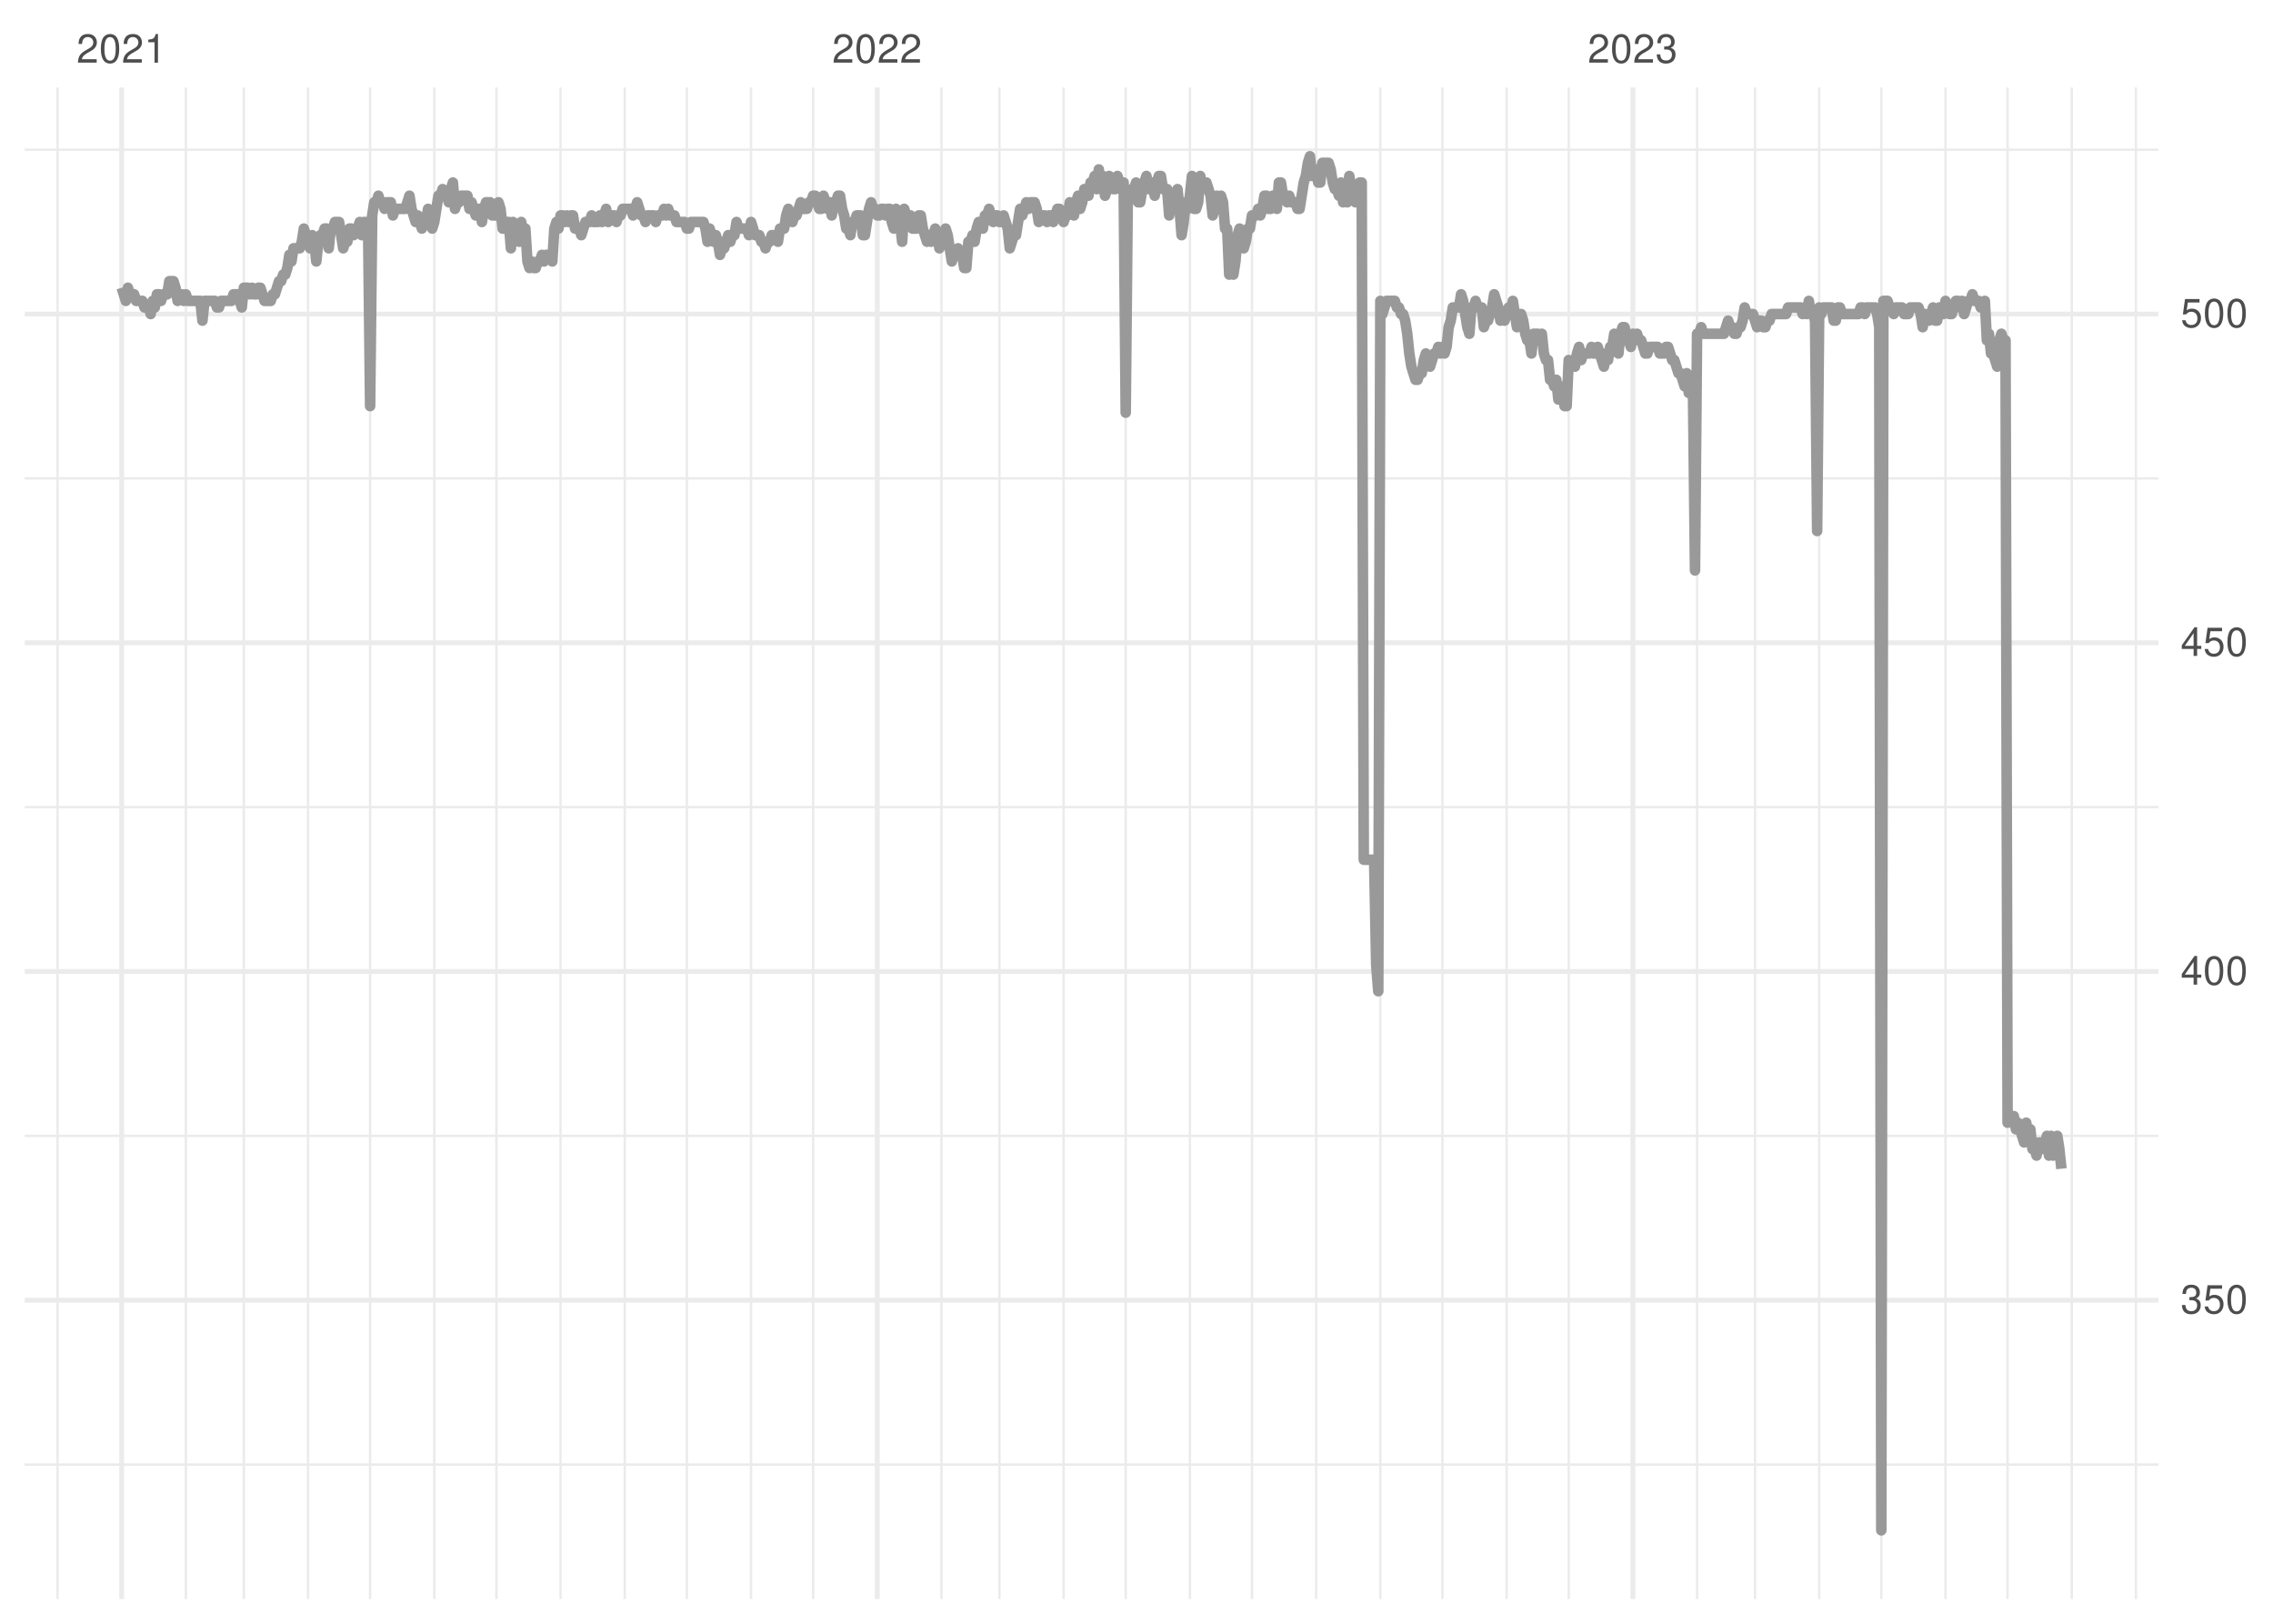 <?xml version="1.0" encoding="UTF-8"?>
<svg xmlns="http://www.w3.org/2000/svg" xmlns:xlink="http://www.w3.org/1999/xlink" width="504pt" height="360pt" viewBox="0 0 504 360" version="1.1">
<defs>
<g>
<symbol overflow="visible" id="glyph0-0">
<path style="stroke:none;" d=""/>
</symbol>
<symbol overflow="visible" id="glyph0-1">
<path style="stroke:none;" d="M 4.453 -0.766 L 1.172 -0.766 C 1.25 -1.297 1.531 -1.625 2.297 -2.094 L 3.172 -2.594 C 4.047 -3.062 4.5 -3.719 4.5 -4.5 C 4.5 -5.031 4.281 -5.531 3.922 -5.875 C 3.547 -6.203 3.094 -6.359 2.5 -6.359 C 1.703 -6.359 1.125 -6.078 0.781 -5.531 C 0.547 -5.203 0.453 -4.797 0.438 -4.156 L 1.219 -4.156 C 1.234 -4.594 1.297 -4.844 1.406 -5.062 C 1.594 -5.438 2 -5.688 2.469 -5.688 C 3.172 -5.688 3.703 -5.172 3.703 -4.484 C 3.703 -3.969 3.406 -3.531 2.859 -3.219 L 2.047 -2.75 C 0.75 -2 0.375 -1.406 0.297 -0.016 L 4.453 -0.016 Z M 4.453 -0.766 "/>
</symbol>
<symbol overflow="visible" id="glyph0-2">
<path style="stroke:none;" d="M 2.422 -6.359 C 1.844 -6.359 1.312 -6.094 0.984 -5.672 C 0.578 -5.109 0.375 -4.25 0.375 -3.078 C 0.375 -0.938 1.078 0.203 2.422 0.203 C 3.734 0.203 4.453 -0.938 4.453 -3.031 C 4.453 -4.25 4.266 -5.078 3.859 -5.672 C 3.531 -6.109 3.016 -6.359 2.422 -6.359 Z M 2.422 -5.672 C 3.25 -5.672 3.672 -4.828 3.672 -3.094 C 3.672 -1.281 3.266 -0.438 2.406 -0.438 C 1.578 -0.438 1.172 -1.312 1.172 -3.062 C 1.172 -4.828 1.578 -5.672 2.422 -5.672 Z M 2.422 -5.672 "/>
</symbol>
<symbol overflow="visible" id="glyph0-3">
<path style="stroke:none;" d="M 2.281 -4.531 L 2.281 0 L 3.047 0 L 3.047 -6.359 L 2.547 -6.359 C 2.266 -5.391 2.094 -5.25 0.891 -5.094 L 0.891 -4.531 Z M 2.281 -4.531 "/>
</symbol>
<symbol overflow="visible" id="glyph0-4">
<path style="stroke:none;" d="M 1.938 -2.922 L 2.359 -2.922 C 3.203 -2.922 3.656 -2.531 3.656 -1.766 C 3.656 -0.969 3.172 -0.484 2.375 -0.484 C 1.516 -0.484 1.109 -0.922 1.062 -1.844 L 0.281 -1.844 C 0.312 -1.344 0.406 -1 0.547 -0.719 C 0.875 -0.109 1.484 0.203 2.344 0.203 C 3.625 0.203 4.453 -0.578 4.453 -1.781 C 4.453 -2.594 4.141 -3.031 3.391 -3.297 C 3.969 -3.531 4.266 -3.969 4.266 -4.609 C 4.266 -5.703 3.547 -6.359 2.359 -6.359 C 1.109 -6.359 0.438 -5.656 0.406 -4.312 L 1.188 -4.312 C 1.203 -4.703 1.234 -4.922 1.328 -5.109 C 1.5 -5.469 1.891 -5.688 2.375 -5.688 C 3.062 -5.688 3.469 -5.266 3.469 -4.578 C 3.469 -4.141 3.312 -3.859 2.969 -3.719 C 2.766 -3.625 2.484 -3.594 1.938 -3.578 Z M 1.938 -2.922 "/>
</symbol>
<symbol overflow="visible" id="glyph0-5">
<path style="stroke:none;" d="M 4.188 -6.234 L 0.969 -6.234 L 0.5 -2.844 L 1.219 -2.844 C 1.578 -3.266 1.875 -3.422 2.359 -3.422 C 3.203 -3.422 3.719 -2.844 3.719 -1.922 C 3.719 -1.031 3.203 -0.484 2.359 -0.484 C 1.688 -0.484 1.266 -0.828 1.078 -1.531 L 0.312 -1.531 C 0.406 -1.016 0.5 -0.781 0.688 -0.547 C 1.031 -0.078 1.672 0.203 2.375 0.203 C 3.641 0.203 4.516 -0.719 4.516 -2.031 C 4.516 -3.266 3.688 -4.109 2.5 -4.109 C 2.062 -4.109 1.703 -4 1.344 -3.734 L 1.594 -5.469 L 4.188 -5.469 Z M 4.188 -6.234 "/>
</symbol>
<symbol overflow="visible" id="glyph0-6">
<path style="stroke:none;" d="M 2.875 -1.547 L 2.875 0 L 3.656 0 L 3.656 -1.547 L 4.578 -1.547 L 4.578 -2.234 L 3.656 -2.234 L 3.656 -6.359 L 3.078 -6.359 L 0.25 -2.359 L 0.25 -1.547 Z M 2.875 -2.234 L 0.922 -2.234 L 2.875 -5.047 Z M 2.875 -2.234 "/>
</symbol>
</g>
<clipPath id="clip1">
  <path d="M 5.48 324 L 478.59 324 L 478.59 325 L 5.48 325 Z M 5.48 324 "/>
</clipPath>
<clipPath id="clip2">
  <path d="M 5.48 251 L 478.59 251 L 478.59 253 L 5.48 253 Z M 5.48 251 "/>
</clipPath>
<clipPath id="clip3">
  <path d="M 5.48 178 L 478.59 178 L 478.59 180 L 5.48 180 Z M 5.48 178 "/>
</clipPath>
<clipPath id="clip4">
  <path d="M 5.48 105 L 478.59 105 L 478.59 107 L 5.48 107 Z M 5.48 105 "/>
</clipPath>
<clipPath id="clip5">
  <path d="M 5.48 32 L 478.59 32 L 478.59 34 L 5.48 34 Z M 5.48 32 "/>
</clipPath>
<clipPath id="clip6">
  <path d="M 12 19.41 L 14 19.41 L 14 354.52 L 12 354.52 Z M 12 19.41 "/>
</clipPath>
<clipPath id="clip7">
  <path d="M 40 19.41 L 42 19.41 L 42 354.52 L 40 354.52 Z M 40 19.41 "/>
</clipPath>
<clipPath id="clip8">
  <path d="M 53 19.41 L 55 19.41 L 55 354.52 L 53 354.52 Z M 53 19.41 "/>
</clipPath>
<clipPath id="clip9">
  <path d="M 68 19.41 L 69 19.41 L 69 354.52 L 68 354.52 Z M 68 19.41 "/>
</clipPath>
<clipPath id="clip10">
  <path d="M 81 19.41 L 83 19.41 L 83 354.52 L 81 354.52 Z M 81 19.41 "/>
</clipPath>
<clipPath id="clip11">
  <path d="M 96 19.41 L 97 19.41 L 97 354.52 L 96 354.52 Z M 96 19.41 "/>
</clipPath>
<clipPath id="clip12">
  <path d="M 109 19.41 L 111 19.41 L 111 354.52 L 109 354.52 Z M 109 19.41 "/>
</clipPath>
<clipPath id="clip13">
  <path d="M 124 19.41 L 125 19.41 L 125 354.52 L 124 354.52 Z M 124 19.41 "/>
</clipPath>
<clipPath id="clip14">
  <path d="M 138 19.41 L 139 19.41 L 139 354.52 L 138 354.52 Z M 138 19.41 "/>
</clipPath>
<clipPath id="clip15">
  <path d="M 152 19.41 L 153 19.41 L 153 354.52 L 152 354.52 Z M 152 19.41 "/>
</clipPath>
<clipPath id="clip16">
  <path d="M 166 19.41 L 167 19.41 L 167 354.52 L 166 354.52 Z M 166 19.41 "/>
</clipPath>
<clipPath id="clip17">
  <path d="M 180 19.41 L 181 19.41 L 181 354.52 L 180 354.52 Z M 180 19.41 "/>
</clipPath>
<clipPath id="clip18">
  <path d="M 208 19.41 L 210 19.41 L 210 354.52 L 208 354.52 Z M 208 19.41 "/>
</clipPath>
<clipPath id="clip19">
  <path d="M 221 19.41 L 222 19.41 L 222 354.52 L 221 354.52 Z M 221 19.41 "/>
</clipPath>
<clipPath id="clip20">
  <path d="M 235 19.41 L 237 19.41 L 237 354.52 L 235 354.52 Z M 235 19.41 "/>
</clipPath>
<clipPath id="clip21">
  <path d="M 249 19.41 L 250 19.41 L 250 354.52 L 249 354.52 Z M 249 19.41 "/>
</clipPath>
<clipPath id="clip22">
  <path d="M 263 19.41 L 265 19.41 L 265 354.52 L 263 354.52 Z M 263 19.41 "/>
</clipPath>
<clipPath id="clip23">
  <path d="M 277 19.41 L 278 19.41 L 278 354.52 L 277 354.52 Z M 277 19.41 "/>
</clipPath>
<clipPath id="clip24">
  <path d="M 291 19.41 L 293 19.41 L 293 354.52 L 291 354.52 Z M 291 19.41 "/>
</clipPath>
<clipPath id="clip25">
  <path d="M 305 19.41 L 307 19.41 L 307 354.52 L 305 354.52 Z M 305 19.41 "/>
</clipPath>
<clipPath id="clip26">
  <path d="M 319 19.41 L 321 19.41 L 321 354.52 L 319 354.52 Z M 319 19.41 "/>
</clipPath>
<clipPath id="clip27">
  <path d="M 333 19.41 L 335 19.41 L 335 354.52 L 333 354.52 Z M 333 19.41 "/>
</clipPath>
<clipPath id="clip28">
  <path d="M 347 19.41 L 349 19.41 L 349 354.52 L 347 354.52 Z M 347 19.41 "/>
</clipPath>
<clipPath id="clip29">
  <path d="M 376 19.41 L 377 19.41 L 377 354.52 L 376 354.52 Z M 376 19.41 "/>
</clipPath>
<clipPath id="clip30">
  <path d="M 388 19.41 L 390 19.41 L 390 354.52 L 388 354.52 Z M 388 19.41 "/>
</clipPath>
<clipPath id="clip31">
  <path d="M 403 19.41 L 404 19.41 L 404 354.52 L 403 354.52 Z M 403 19.41 "/>
</clipPath>
<clipPath id="clip32">
  <path d="M 416 19.41 L 418 19.41 L 418 354.52 L 416 354.52 Z M 416 19.41 "/>
</clipPath>
<clipPath id="clip33">
  <path d="M 431 19.41 L 432 19.41 L 432 354.52 L 431 354.52 Z M 431 19.41 "/>
</clipPath>
<clipPath id="clip34">
  <path d="M 444 19.41 L 446 19.41 L 446 354.52 L 444 354.52 Z M 444 19.41 "/>
</clipPath>
<clipPath id="clip35">
  <path d="M 459 19.41 L 460 19.41 L 460 354.52 L 459 354.52 Z M 459 19.41 "/>
</clipPath>
<clipPath id="clip36">
  <path d="M 473 19.41 L 474 19.41 L 474 354.52 L 473 354.52 Z M 473 19.41 "/>
</clipPath>
<clipPath id="clip37">
  <path d="M 5.48 287 L 478.59 287 L 478.59 289 L 5.48 289 Z M 5.48 287 "/>
</clipPath>
<clipPath id="clip38">
  <path d="M 5.48 214 L 478.59 214 L 478.59 216 L 5.48 216 Z M 5.48 214 "/>
</clipPath>
<clipPath id="clip39">
  <path d="M 5.48 141 L 478.59 141 L 478.59 144 L 5.48 144 Z M 5.48 141 "/>
</clipPath>
<clipPath id="clip40">
  <path d="M 5.48 69 L 478.59 69 L 478.59 71 L 5.48 71 Z M 5.48 69 "/>
</clipPath>
<clipPath id="clip41">
  <path d="M 26 19.41 L 28 19.41 L 28 354.52 L 26 354.52 Z M 26 19.41 "/>
</clipPath>
<clipPath id="clip42">
  <path d="M 193 19.41 L 196 19.41 L 196 354.52 L 193 354.52 Z M 193 19.41 "/>
</clipPath>
<clipPath id="clip43">
  <path d="M 361 19.41 L 363 19.41 L 363 354.52 L 361 354.52 Z M 361 19.41 "/>
</clipPath>
</defs>
<g id="surface11">
<rect x="0" y="0" width="504" height="360" style="fill:rgb(100%,100%,100%);fill-opacity:1;stroke:none;"/>
<g clip-path="url(#clip1)" clip-rule="nonzero">
<path style="fill:none;stroke-width:0.533;stroke-linecap:butt;stroke-linejoin:round;stroke:rgb(92.157%,92.157%,92.157%);stroke-opacity:1;stroke-miterlimit:10;" d="M 5.48 324.711 L 478.59 324.711 "/>
</g>
<g clip-path="url(#clip2)" clip-rule="nonzero">
<path style="fill:none;stroke-width:0.533;stroke-linecap:butt;stroke-linejoin:round;stroke:rgb(92.157%,92.157%,92.157%);stroke-opacity:1;stroke-miterlimit:10;" d="M 5.48 251.832 L 478.59 251.832 "/>
</g>
<g clip-path="url(#clip3)" clip-rule="nonzero">
<path style="fill:none;stroke-width:0.533;stroke-linecap:butt;stroke-linejoin:round;stroke:rgb(92.157%,92.157%,92.157%);stroke-opacity:1;stroke-miterlimit:10;" d="M 5.48 178.949 L 478.59 178.949 "/>
</g>
<g clip-path="url(#clip4)" clip-rule="nonzero">
<path style="fill:none;stroke-width:0.533;stroke-linecap:butt;stroke-linejoin:round;stroke:rgb(92.157%,92.157%,92.157%);stroke-opacity:1;stroke-miterlimit:10;" d="M 5.48 106.066 L 478.59 106.066 "/>
</g>
<g clip-path="url(#clip5)" clip-rule="nonzero">
<path style="fill:none;stroke-width:0.533;stroke-linecap:butt;stroke-linejoin:round;stroke:rgb(92.157%,92.157%,92.157%);stroke-opacity:1;stroke-miterlimit:10;" d="M 5.48 33.188 L 478.59 33.188 "/>
</g>
<g clip-path="url(#clip6)" clip-rule="nonzero">
<path style="fill:none;stroke-width:0.533;stroke-linecap:butt;stroke-linejoin:round;stroke:rgb(92.157%,92.157%,92.157%);stroke-opacity:1;stroke-miterlimit:10;" d="M 12.754 354.52 L 12.754 19.41 "/>
</g>
<g clip-path="url(#clip7)" clip-rule="nonzero">
<path style="fill:none;stroke-width:0.533;stroke-linecap:butt;stroke-linejoin:round;stroke:rgb(92.157%,92.157%,92.157%);stroke-opacity:1;stroke-miterlimit:10;" d="M 41.215 354.52 L 41.215 19.41 "/>
</g>
<g clip-path="url(#clip8)" clip-rule="nonzero">
<path style="fill:none;stroke-width:0.533;stroke-linecap:butt;stroke-linejoin:round;stroke:rgb(92.157%,92.157%,92.157%);stroke-opacity:1;stroke-miterlimit:10;" d="M 54.066 354.52 L 54.066 19.41 "/>
</g>
<g clip-path="url(#clip9)" clip-rule="nonzero">
<path style="fill:none;stroke-width:0.533;stroke-linecap:butt;stroke-linejoin:round;stroke:rgb(92.157%,92.157%,92.157%);stroke-opacity:1;stroke-miterlimit:10;" d="M 68.297 354.52 L 68.297 19.41 "/>
</g>
<g clip-path="url(#clip10)" clip-rule="nonzero">
<path style="fill:none;stroke-width:0.533;stroke-linecap:butt;stroke-linejoin:round;stroke:rgb(92.157%,92.157%,92.157%);stroke-opacity:1;stroke-miterlimit:10;" d="M 82.066 354.52 L 82.066 19.41 "/>
</g>
<g clip-path="url(#clip11)" clip-rule="nonzero">
<path style="fill:none;stroke-width:0.533;stroke-linecap:butt;stroke-linejoin:round;stroke:rgb(92.157%,92.157%,92.157%);stroke-opacity:1;stroke-miterlimit:10;" d="M 96.297 354.52 L 96.297 19.41 "/>
</g>
<g clip-path="url(#clip12)" clip-rule="nonzero">
<path style="fill:none;stroke-width:0.533;stroke-linecap:butt;stroke-linejoin:round;stroke:rgb(92.157%,92.157%,92.157%);stroke-opacity:1;stroke-miterlimit:10;" d="M 110.066 354.52 L 110.066 19.41 "/>
</g>
<g clip-path="url(#clip13)" clip-rule="nonzero">
<path style="fill:none;stroke-width:0.533;stroke-linecap:butt;stroke-linejoin:round;stroke:rgb(92.157%,92.157%,92.157%);stroke-opacity:1;stroke-miterlimit:10;" d="M 124.297 354.52 L 124.297 19.41 "/>
</g>
<g clip-path="url(#clip14)" clip-rule="nonzero">
<path style="fill:none;stroke-width:0.533;stroke-linecap:butt;stroke-linejoin:round;stroke:rgb(92.157%,92.157%,92.157%);stroke-opacity:1;stroke-miterlimit:10;" d="M 138.527 354.52 L 138.527 19.41 "/>
</g>
<g clip-path="url(#clip15)" clip-rule="nonzero">
<path style="fill:none;stroke-width:0.533;stroke-linecap:butt;stroke-linejoin:round;stroke:rgb(92.157%,92.157%,92.157%);stroke-opacity:1;stroke-miterlimit:10;" d="M 152.297 354.52 L 152.297 19.41 "/>
</g>
<g clip-path="url(#clip16)" clip-rule="nonzero">
<path style="fill:none;stroke-width:0.533;stroke-linecap:butt;stroke-linejoin:round;stroke:rgb(92.157%,92.157%,92.157%);stroke-opacity:1;stroke-miterlimit:10;" d="M 166.527 354.52 L 166.527 19.41 "/>
</g>
<g clip-path="url(#clip17)" clip-rule="nonzero">
<path style="fill:none;stroke-width:0.533;stroke-linecap:butt;stroke-linejoin:round;stroke:rgb(92.157%,92.157%,92.157%);stroke-opacity:1;stroke-miterlimit:10;" d="M 180.297 354.52 L 180.297 19.41 "/>
</g>
<g clip-path="url(#clip18)" clip-rule="nonzero">
<path style="fill:none;stroke-width:0.533;stroke-linecap:butt;stroke-linejoin:round;stroke:rgb(92.157%,92.157%,92.157%);stroke-opacity:1;stroke-miterlimit:10;" d="M 208.754 354.52 L 208.754 19.41 "/>
</g>
<g clip-path="url(#clip19)" clip-rule="nonzero">
<path style="fill:none;stroke-width:0.533;stroke-linecap:butt;stroke-linejoin:round;stroke:rgb(92.157%,92.157%,92.157%);stroke-opacity:1;stroke-miterlimit:10;" d="M 221.609 354.52 L 221.609 19.41 "/>
</g>
<g clip-path="url(#clip20)" clip-rule="nonzero">
<path style="fill:none;stroke-width:0.533;stroke-linecap:butt;stroke-linejoin:round;stroke:rgb(92.157%,92.157%,92.157%);stroke-opacity:1;stroke-miterlimit:10;" d="M 235.836 354.52 L 235.836 19.41 "/>
</g>
<g clip-path="url(#clip21)" clip-rule="nonzero">
<path style="fill:none;stroke-width:0.533;stroke-linecap:butt;stroke-linejoin:round;stroke:rgb(92.157%,92.157%,92.157%);stroke-opacity:1;stroke-miterlimit:10;" d="M 249.609 354.52 L 249.609 19.41 "/>
</g>
<g clip-path="url(#clip22)" clip-rule="nonzero">
<path style="fill:none;stroke-width:0.533;stroke-linecap:butt;stroke-linejoin:round;stroke:rgb(92.157%,92.157%,92.157%);stroke-opacity:1;stroke-miterlimit:10;" d="M 263.836 354.52 L 263.836 19.41 "/>
</g>
<g clip-path="url(#clip23)" clip-rule="nonzero">
<path style="fill:none;stroke-width:0.533;stroke-linecap:butt;stroke-linejoin:round;stroke:rgb(92.157%,92.157%,92.157%);stroke-opacity:1;stroke-miterlimit:10;" d="M 277.609 354.52 L 277.609 19.41 "/>
</g>
<g clip-path="url(#clip24)" clip-rule="nonzero">
<path style="fill:none;stroke-width:0.533;stroke-linecap:butt;stroke-linejoin:round;stroke:rgb(92.157%,92.157%,92.157%);stroke-opacity:1;stroke-miterlimit:10;" d="M 291.836 354.52 L 291.836 19.41 "/>
</g>
<g clip-path="url(#clip25)" clip-rule="nonzero">
<path style="fill:none;stroke-width:0.533;stroke-linecap:butt;stroke-linejoin:round;stroke:rgb(92.157%,92.157%,92.157%);stroke-opacity:1;stroke-miterlimit:10;" d="M 306.066 354.52 L 306.066 19.41 "/>
</g>
<g clip-path="url(#clip26)" clip-rule="nonzero">
<path style="fill:none;stroke-width:0.533;stroke-linecap:butt;stroke-linejoin:round;stroke:rgb(92.157%,92.157%,92.157%);stroke-opacity:1;stroke-miterlimit:10;" d="M 319.836 354.52 L 319.836 19.41 "/>
</g>
<g clip-path="url(#clip27)" clip-rule="nonzero">
<path style="fill:none;stroke-width:0.533;stroke-linecap:butt;stroke-linejoin:round;stroke:rgb(92.157%,92.157%,92.157%);stroke-opacity:1;stroke-miterlimit:10;" d="M 334.066 354.52 L 334.066 19.41 "/>
</g>
<g clip-path="url(#clip28)" clip-rule="nonzero">
<path style="fill:none;stroke-width:0.533;stroke-linecap:butt;stroke-linejoin:round;stroke:rgb(92.157%,92.157%,92.157%);stroke-opacity:1;stroke-miterlimit:10;" d="M 347.836 354.52 L 347.836 19.41 "/>
</g>
<g clip-path="url(#clip29)" clip-rule="nonzero">
<path style="fill:none;stroke-width:0.533;stroke-linecap:butt;stroke-linejoin:round;stroke:rgb(92.157%,92.157%,92.157%);stroke-opacity:1;stroke-miterlimit:10;" d="M 376.297 354.52 L 376.297 19.41 "/>
</g>
<g clip-path="url(#clip30)" clip-rule="nonzero">
<path style="fill:none;stroke-width:0.533;stroke-linecap:butt;stroke-linejoin:round;stroke:rgb(92.157%,92.157%,92.157%);stroke-opacity:1;stroke-miterlimit:10;" d="M 389.148 354.52 L 389.148 19.41 "/>
</g>
<g clip-path="url(#clip31)" clip-rule="nonzero">
<path style="fill:none;stroke-width:0.533;stroke-linecap:butt;stroke-linejoin:round;stroke:rgb(92.157%,92.157%,92.157%);stroke-opacity:1;stroke-miterlimit:10;" d="M 403.379 354.52 L 403.379 19.41 "/>
</g>
<g clip-path="url(#clip32)" clip-rule="nonzero">
<path style="fill:none;stroke-width:0.533;stroke-linecap:butt;stroke-linejoin:round;stroke:rgb(92.157%,92.157%,92.157%);stroke-opacity:1;stroke-miterlimit:10;" d="M 417.148 354.52 L 417.148 19.41 "/>
</g>
<g clip-path="url(#clip33)" clip-rule="nonzero">
<path style="fill:none;stroke-width:0.533;stroke-linecap:butt;stroke-linejoin:round;stroke:rgb(92.157%,92.157%,92.157%);stroke-opacity:1;stroke-miterlimit:10;" d="M 431.379 354.52 L 431.379 19.41 "/>
</g>
<g clip-path="url(#clip34)" clip-rule="nonzero">
<path style="fill:none;stroke-width:0.533;stroke-linecap:butt;stroke-linejoin:round;stroke:rgb(92.157%,92.157%,92.157%);stroke-opacity:1;stroke-miterlimit:10;" d="M 445.148 354.52 L 445.148 19.41 "/>
</g>
<g clip-path="url(#clip35)" clip-rule="nonzero">
<path style="fill:none;stroke-width:0.533;stroke-linecap:butt;stroke-linejoin:round;stroke:rgb(92.157%,92.157%,92.157%);stroke-opacity:1;stroke-miterlimit:10;" d="M 459.379 354.52 L 459.379 19.41 "/>
</g>
<g clip-path="url(#clip36)" clip-rule="nonzero">
<path style="fill:none;stroke-width:0.533;stroke-linecap:butt;stroke-linejoin:round;stroke:rgb(92.157%,92.157%,92.157%);stroke-opacity:1;stroke-miterlimit:10;" d="M 473.609 354.52 L 473.609 19.41 "/>
</g>
<g clip-path="url(#clip37)" clip-rule="nonzero">
<path style="fill:none;stroke-width:1.067;stroke-linecap:butt;stroke-linejoin:round;stroke:rgb(92.157%,92.157%,92.157%);stroke-opacity:1;stroke-miterlimit:10;" d="M 5.48 288.27 L 478.59 288.27 "/>
</g>
<g clip-path="url(#clip38)" clip-rule="nonzero">
<path style="fill:none;stroke-width:1.067;stroke-linecap:butt;stroke-linejoin:round;stroke:rgb(92.157%,92.157%,92.157%);stroke-opacity:1;stroke-miterlimit:10;" d="M 5.48 215.391 L 478.59 215.391 "/>
</g>
<g clip-path="url(#clip39)" clip-rule="nonzero">
<path style="fill:none;stroke-width:1.067;stroke-linecap:butt;stroke-linejoin:round;stroke:rgb(92.157%,92.157%,92.157%);stroke-opacity:1;stroke-miterlimit:10;" d="M 5.48 142.508 L 478.59 142.508 "/>
</g>
<g clip-path="url(#clip40)" clip-rule="nonzero">
<path style="fill:none;stroke-width:1.067;stroke-linecap:butt;stroke-linejoin:round;stroke:rgb(92.157%,92.157%,92.157%);stroke-opacity:1;stroke-miterlimit:10;" d="M 5.48 69.625 L 478.59 69.625 "/>
</g>
<g clip-path="url(#clip41)" clip-rule="nonzero">
<path style="fill:none;stroke-width:1.067;stroke-linecap:butt;stroke-linejoin:round;stroke:rgb(92.157%,92.157%,92.157%);stroke-opacity:1;stroke-miterlimit:10;" d="M 26.984 354.52 L 26.984 19.41 "/>
</g>
<g clip-path="url(#clip42)" clip-rule="nonzero">
<path style="fill:none;stroke-width:1.067;stroke-linecap:butt;stroke-linejoin:round;stroke:rgb(92.157%,92.157%,92.157%);stroke-opacity:1;stroke-miterlimit:10;" d="M 194.527 354.52 L 194.527 19.41 "/>
</g>
<g clip-path="url(#clip43)" clip-rule="nonzero">
<path style="fill:none;stroke-width:1.067;stroke-linecap:butt;stroke-linejoin:round;stroke:rgb(92.157%,92.157%,92.157%);stroke-opacity:1;stroke-miterlimit:10;" d="M 362.066 354.52 L 362.066 19.41 "/>
</g>
<path style="fill:none;stroke-width:2.347;stroke-linecap:butt;stroke-linejoin:round;stroke:rgb(60%,60%,60%);stroke-opacity:1;stroke-miterlimit:10;" d="M 26.984 63.797 L 27.445 65.254 L 27.902 66.711 L 28.363 63.797 L 28.82 65.254 L 29.738 65.254 L 30.199 66.711 L 31.574 66.711 L 32.035 68.168 L 32.953 68.168 L 33.41 69.625 L 33.871 66.711 L 34.328 68.168 L 34.789 65.254 L 35.246 65.254 L 35.707 66.711 L 36.164 65.254 L 37.082 65.254 L 37.543 62.34 L 38.461 62.34 L 38.918 63.797 L 39.379 66.711 L 39.836 65.254 L 40.297 65.254 L 40.754 66.711 L 41.215 65.254 L 41.672 66.711 L 44.426 66.711 L 44.887 71.086 L 45.344 66.711 L 47.641 66.711 L 48.098 68.168 L 48.559 68.168 L 49.016 66.711 L 51.312 66.711 L 51.77 65.254 L 52.688 65.254 L 53.609 68.168 L 54.066 63.797 L 54.984 63.797 L 55.445 65.254 L 55.902 63.797 L 56.363 65.254 L 56.82 65.254 L 57.281 63.797 L 57.738 63.797 L 58.199 65.254 L 58.656 66.711 L 60.035 66.711 L 60.492 65.254 L 60.953 65.254 L 61.41 63.797 L 61.871 62.34 L 62.328 62.34 L 62.789 60.879 L 63.246 60.879 L 63.707 59.422 L 64.164 56.508 L 64.625 57.965 L 65.082 55.051 L 66.461 55.051 L 66.918 53.594 L 67.379 50.676 L 67.836 52.137 L 68.297 53.594 L 68.754 55.051 L 69.215 52.137 L 69.672 53.594 L 70.133 57.965 L 70.59 53.594 L 71.051 52.137 L 71.508 52.137 L 71.969 50.676 L 72.426 50.676 L 72.887 55.051 L 73.344 50.676 L 73.805 50.676 L 74.262 49.219 L 75.18 49.219 L 75.641 52.137 L 76.098 55.051 L 76.559 53.594 L 77.016 53.594 L 77.477 50.676 L 77.934 50.676 L 78.395 52.137 L 78.852 50.676 L 79.312 50.676 L 79.77 49.219 L 80.23 52.137 L 80.691 49.219 L 81.609 49.219 L 82.066 90.035 L 82.527 47.762 L 82.984 44.848 L 83.445 44.848 L 83.902 43.391 L 84.363 44.848 L 84.82 44.848 L 85.281 46.305 L 85.738 44.848 L 86.656 44.848 L 87.117 47.762 L 87.574 46.305 L 89.871 46.305 L 90.328 44.848 L 90.789 43.391 L 91.246 46.305 L 91.707 47.762 L 92.164 49.219 L 92.625 47.762 L 93.082 49.219 L 93.543 50.676 L 94 49.219 L 94.461 49.219 L 94.918 46.305 L 95.379 49.219 L 95.836 50.676 L 96.297 49.219 L 96.754 46.305 L 97.215 43.391 L 97.672 43.391 L 98.133 41.93 L 98.59 43.391 L 99.051 43.391 L 99.508 44.848 L 99.969 41.93 L 100.426 40.473 L 100.887 46.305 L 101.344 44.848 L 101.805 44.848 L 102.262 43.391 L 103.641 43.391 L 104.098 46.305 L 104.559 44.848 L 105.016 46.305 L 105.477 47.762 L 105.934 46.305 L 106.395 46.305 L 106.855 49.219 L 107.312 46.305 L 107.773 44.848 L 108.691 44.848 L 109.148 47.762 L 110.066 47.762 L 110.527 44.848 L 110.984 46.305 L 111.445 50.676 L 111.902 50.676 L 112.363 49.219 L 112.82 49.219 L 113.281 55.051 L 113.738 49.219 L 114.199 50.676 L 114.656 50.676 L 115.117 53.594 L 115.574 49.219 L 116.035 52.137 L 116.492 50.676 L 116.953 57.965 L 117.41 59.422 L 117.871 57.965 L 118.328 59.422 L 118.789 59.422 L 119.246 57.965 L 119.707 57.965 L 120.164 56.508 L 120.625 57.965 L 121.082 56.508 L 122 56.508 L 122.461 57.965 L 122.918 50.676 L 123.379 49.219 L 123.836 50.676 L 124.297 47.762 L 124.754 47.762 L 125.215 49.219 L 125.672 47.762 L 126.133 49.219 L 126.59 47.762 L 127.051 47.762 L 127.508 50.676 L 128.426 50.676 L 128.887 52.137 L 129.344 50.676 L 129.805 49.219 L 130.723 49.219 L 131.18 47.762 L 131.641 49.219 L 132.559 49.219 L 133.016 47.762 L 133.477 49.219 L 133.938 47.762 L 134.395 46.305 L 134.855 49.219 L 135.312 47.762 L 136.23 47.762 L 136.691 49.219 L 137.148 47.762 L 137.609 47.762 L 138.066 46.305 L 139.902 46.305 L 140.363 47.762 L 140.82 46.305 L 141.281 44.848 L 141.738 46.305 L 142.199 47.762 L 142.656 47.762 L 143.117 49.219 L 143.574 47.762 L 144.953 47.762 L 145.41 49.219 L 145.871 47.762 L 146.789 47.762 L 147.246 46.305 L 147.707 47.762 L 148.164 46.305 L 148.625 47.762 L 149.543 47.762 L 150 49.219 L 151.836 49.219 L 152.297 50.676 L 152.754 50.676 L 153.215 49.219 L 155.969 49.219 L 156.426 50.676 L 156.887 53.594 L 157.344 50.676 L 157.805 52.137 L 158.262 53.594 L 158.723 52.137 L 159.18 53.594 L 159.641 56.508 L 160.098 55.051 L 160.559 55.051 L 161.02 53.594 L 161.477 52.137 L 161.938 53.594 L 162.395 52.137 L 162.855 52.137 L 163.312 49.219 L 163.773 50.676 L 165.609 50.676 L 166.066 52.137 L 166.527 49.219 L 166.984 50.676 L 167.445 52.137 L 168.363 52.137 L 168.82 53.594 L 169.281 53.594 L 169.738 55.051 L 170.199 53.594 L 170.656 53.594 L 171.117 52.137 L 172.035 52.137 L 172.492 53.594 L 172.953 50.676 L 173.871 50.676 L 174.328 47.762 L 174.789 46.305 L 175.246 47.762 L 175.707 49.219 L 176.164 47.762 L 176.625 47.762 L 177.082 46.305 L 177.543 44.848 L 178 46.305 L 178.918 46.305 L 179.379 44.848 L 179.836 44.848 L 180.297 43.391 L 180.754 43.391 L 181.215 44.848 L 181.672 46.305 L 182.133 46.305 L 182.59 43.391 L 183.051 44.848 L 183.508 46.305 L 183.969 44.848 L 184.426 47.762 L 184.887 44.848 L 185.344 44.848 L 185.805 43.391 L 186.262 43.391 L 186.723 46.305 L 187.18 47.762 L 187.641 50.676 L 188.102 50.676 L 188.559 52.137 L 189.02 49.219 L 189.477 49.219 L 189.938 47.762 L 190.855 47.762 L 191.312 52.137 L 191.773 52.137 L 192.23 49.219 L 192.691 46.305 L 193.148 44.848 L 193.609 46.305 L 194.066 46.305 L 194.527 47.762 L 194.984 47.762 L 195.445 46.305 L 195.902 46.305 L 196.363 47.762 L 196.82 46.305 L 197.281 46.305 L 197.738 49.219 L 198.199 50.676 L 198.656 46.305 L 199.117 47.762 L 199.574 49.219 L 200.035 53.594 L 200.492 46.305 L 200.953 47.762 L 201.41 49.219 L 201.871 47.762 L 202.328 50.676 L 203.246 50.676 L 203.707 47.762 L 204.164 47.762 L 204.625 50.676 L 205.082 52.137 L 205.543 53.594 L 206 52.137 L 206.461 53.594 L 206.918 52.137 L 207.379 50.676 L 207.836 52.137 L 208.297 55.051 L 208.754 53.594 L 209.215 53.594 L 209.672 50.676 L 210.133 52.137 L 210.59 55.051 L 211.051 57.965 L 211.508 56.508 L 211.969 56.508 L 212.426 55.051 L 212.887 56.508 L 213.344 56.508 L 213.805 59.422 L 214.266 59.422 L 214.723 53.594 L 215.184 53.594 L 215.641 52.137 L 216.102 53.594 L 216.559 50.676 L 217.02 49.219 L 217.477 49.219 L 217.938 50.676 L 218.395 47.762 L 218.855 47.762 L 219.312 46.305 L 219.773 47.762 L 220.23 49.219 L 220.691 47.762 L 221.148 47.762 L 221.609 49.219 L 222.066 49.219 L 222.527 47.762 L 222.984 49.219 L 223.445 50.676 L 223.902 55.051 L 224.363 53.594 L 224.82 52.137 L 225.281 52.137 L 225.738 49.219 L 226.199 46.305 L 226.656 47.762 L 227.117 46.305 L 227.574 44.848 L 228.035 46.305 L 228.492 44.848 L 229.41 44.848 L 229.871 46.305 L 230.328 49.219 L 230.789 47.762 L 231.707 47.762 L 232.164 49.219 L 232.625 47.762 L 233.082 47.762 L 233.543 49.219 L 234 47.762 L 234.461 46.305 L 234.918 46.305 L 235.379 47.762 L 235.836 49.219 L 236.297 47.762 L 236.754 47.762 L 237.215 44.848 L 237.672 46.305 L 238.133 47.762 L 238.59 44.848 L 239.051 43.391 L 239.508 46.305 L 239.969 44.848 L 240.426 41.93 L 240.887 41.93 L 241.348 43.391 L 241.805 40.473 L 242.266 40.473 L 242.723 39.016 L 243.184 41.93 L 243.641 37.559 L 244.102 41.93 L 244.559 39.016 L 245.02 43.391 L 245.477 41.93 L 245.938 39.016 L 246.395 40.473 L 246.855 41.93 L 247.312 41.93 L 247.773 39.016 L 248.23 40.473 L 248.691 41.93 L 249.148 40.473 L 249.609 91.492 L 250.066 43.391 L 250.527 43.391 L 250.984 41.93 L 251.445 41.93 L 251.902 40.473 L 252.363 44.848 L 252.82 44.848 L 253.281 41.93 L 253.738 40.473 L 254.199 39.016 L 254.656 41.93 L 255.117 40.473 L 255.574 40.473 L 256.035 43.391 L 256.492 40.473 L 256.953 39.016 L 257.41 39.016 L 257.871 41.93 L 258.789 41.93 L 259.246 47.762 L 259.707 43.391 L 260.164 43.391 L 260.625 44.848 L 261.082 41.93 L 261.543 46.305 L 262 52.137 L 262.461 49.219 L 262.918 44.848 L 263.379 46.305 L 263.836 43.391 L 264.297 39.016 L 264.754 46.305 L 265.215 46.305 L 265.672 44.848 L 266.133 39.016 L 266.59 41.93 L 267.051 40.473 L 267.508 40.473 L 267.969 41.93 L 268.43 43.391 L 268.887 47.762 L 269.348 46.305 L 269.805 43.391 L 270.266 44.848 L 270.723 43.391 L 271.184 44.848 L 271.641 50.676 L 272.102 50.676 L 272.559 60.879 L 273.02 57.965 L 273.477 60.879 L 273.938 57.965 L 274.395 52.137 L 274.855 50.676 L 275.312 52.137 L 275.773 55.051 L 276.23 53.594 L 276.691 50.676 L 277.148 50.676 L 277.609 47.762 L 278.527 47.762 L 278.984 46.305 L 279.445 47.762 L 279.902 46.305 L 280.363 43.391 L 280.82 43.391 L 281.281 46.305 L 281.738 46.305 L 282.199 43.391 L 282.656 43.391 L 283.117 46.305 L 283.574 40.473 L 284.035 40.473 L 284.492 43.391 L 284.953 43.391 L 285.41 44.848 L 285.871 43.391 L 286.328 44.848 L 287.246 44.848 L 287.707 46.305 L 288.164 46.305 L 288.625 43.391 L 289.082 40.473 L 289.543 39.016 L 290 36.102 L 290.461 34.645 L 290.918 39.016 L 291.379 37.559 L 291.836 37.559 L 292.297 40.473 L 292.754 40.473 L 293.215 36.102 L 294.59 36.102 L 295.051 37.559 L 295.512 40.473 L 295.969 41.93 L 296.43 41.93 L 296.887 43.391 L 297.348 40.473 L 297.805 44.848 L 298.266 43.391 L 298.723 44.848 L 299.184 39.016 L 299.641 41.93 L 300.102 43.391 L 300.559 44.848 L 301.02 43.391 L 301.477 40.473 L 301.938 40.473 L 302.395 190.609 L 304.691 190.609 L 305.148 213.934 L 305.609 219.762 L 306.066 66.711 L 306.527 69.625 L 306.984 68.168 L 307.445 66.711 L 309.281 66.711 L 309.738 68.168 L 310.199 68.168 L 310.656 69.625 L 311.117 69.625 L 311.574 71.086 L 312.035 74 L 312.492 78.371 L 312.953 81.289 L 313.41 82.746 L 313.871 84.203 L 314.328 84.203 L 314.789 82.746 L 315.246 82.746 L 315.707 79.828 L 316.164 78.371 L 316.625 79.828 L 317.082 81.289 L 317.543 79.828 L 318 78.371 L 318.461 78.371 L 318.918 76.914 L 319.379 78.371 L 319.836 76.914 L 320.297 78.371 L 320.754 76.914 L 321.215 72.543 L 321.672 71.086 L 322.133 68.168 L 323.512 68.168 L 323.969 65.254 L 324.43 66.711 L 324.887 69.625 L 325.348 72.543 L 325.805 74 L 326.266 68.168 L 326.723 68.168 L 327.184 66.711 L 327.641 68.168 L 328.559 68.168 L 329.02 72.543 L 329.477 71.086 L 329.938 71.086 L 330.395 69.625 L 330.855 68.168 L 331.312 65.254 L 331.773 66.711 L 332.23 68.168 L 332.691 71.086 L 333.148 69.625 L 333.609 71.086 L 334.066 69.625 L 334.527 68.168 L 334.984 69.625 L 335.445 66.711 L 335.902 69.625 L 336.363 72.543 L 336.82 71.086 L 337.281 69.625 L 337.738 71.086 L 338.199 74 L 338.656 75.457 L 339.117 75.457 L 339.574 78.371 L 340.035 74 L 340.953 74 L 341.41 75.457 L 341.871 74 L 342.328 78.371 L 342.789 79.828 L 343.246 79.828 L 343.707 84.203 L 344.164 84.203 L 344.625 85.66 L 345.082 84.203 L 345.543 88.574 L 346 85.66 L 346.461 87.117 L 346.918 90.035 L 347.379 90.035 L 347.836 79.828 L 348.297 81.289 L 348.758 79.828 L 349.215 81.289 L 349.676 78.371 L 350.133 76.914 L 350.594 79.828 L 351.051 78.371 L 352.43 78.371 L 352.887 76.914 L 353.348 78.371 L 353.805 78.371 L 354.266 76.914 L 354.723 78.371 L 355.184 79.828 L 355.641 81.289 L 356.102 78.371 L 356.559 79.828 L 357.02 76.914 L 357.477 76.914 L 357.938 74 L 358.395 76.914 L 358.855 78.371 L 359.312 74 L 359.773 72.543 L 360.23 72.543 L 360.691 75.457 L 361.148 75.457 L 361.609 76.914 L 362.066 74 L 362.527 75.457 L 362.984 74 L 363.445 75.457 L 363.902 75.457 L 364.363 76.914 L 364.82 78.371 L 365.281 78.371 L 365.738 76.914 L 367.574 76.914 L 368.035 78.371 L 368.953 78.371 L 369.41 76.914 L 369.871 76.914 L 370.328 78.371 L 370.789 79.828 L 371.246 79.828 L 371.707 81.289 L 372.164 82.746 L 372.625 82.746 L 373.082 84.203 L 373.543 85.66 L 374 82.746 L 374.461 87.117 L 374.918 87.117 L 375.379 85.66 L 375.84 126.473 L 376.297 74 L 376.758 74 L 377.215 72.543 L 377.676 74 L 382.266 74 L 382.723 72.543 L 383.184 71.086 L 383.641 72.543 L 384.102 72.543 L 384.559 74 L 385.02 74 L 385.477 72.543 L 385.938 72.543 L 386.395 71.086 L 386.855 68.168 L 387.312 69.625 L 388.691 69.625 L 389.148 71.086 L 389.609 72.543 L 390.066 71.086 L 390.527 71.086 L 390.984 72.543 L 391.445 72.543 L 391.902 71.086 L 392.363 71.086 L 392.82 69.625 L 396.035 69.625 L 396.492 68.168 L 399.246 68.168 L 399.707 69.625 L 400.164 68.168 L 400.625 69.625 L 401.082 66.711 L 401.543 69.625 L 402 69.625 L 402.461 71.086 L 402.922 117.727 L 403.379 68.168 L 403.84 69.625 L 404.297 68.168 L 406.133 68.168 L 406.594 71.086 L 407.051 71.086 L 407.512 68.168 L 407.969 68.168 L 408.43 69.625 L 412.102 69.625 L 412.559 68.168 L 413.02 68.168 L 413.477 69.625 L 413.938 68.168 L 415.773 68.168 L 416.23 69.625 L 416.691 72.543 L 417.148 339.289 L 417.609 66.711 L 418.527 66.711 L 418.984 68.168 L 419.445 68.168 L 419.902 69.625 L 420.363 68.168 L 421.738 68.168 L 422.199 69.625 L 423.117 69.625 L 423.574 68.168 L 425.41 68.168 L 425.871 69.625 L 426.328 72.543 L 426.789 69.625 L 427.246 71.086 L 427.707 71.086 L 428.164 69.625 L 428.625 68.168 L 429.082 71.086 L 429.543 71.086 L 430.004 68.168 L 430.461 68.168 L 430.922 69.625 L 431.379 66.711 L 431.84 68.168 L 432.297 69.625 L 432.758 69.625 L 433.215 68.168 L 433.676 66.711 L 434.133 66.711 L 434.594 68.168 L 435.051 66.711 L 435.512 69.625 L 435.969 68.168 L 436.43 66.711 L 436.887 66.711 L 437.348 65.254 L 437.805 66.711 L 438.723 66.711 L 439.184 68.168 L 439.641 68.168 L 440.102 66.711 L 440.559 75.457 L 441.02 74 L 441.477 78.371 L 441.938 78.371 L 442.395 79.828 L 442.855 81.289 L 443.312 75.457 L 443.773 74 L 444.23 75.457 L 444.691 75.457 L 445.148 248.914 L 445.609 247.457 L 446.527 247.457 L 446.984 250.371 L 447.445 248.914 L 447.902 250.371 L 448.363 251.832 L 448.82 253.289 L 449.281 248.914 L 449.738 251.832 L 450.199 250.371 L 450.656 254.746 L 451.117 254.746 L 451.574 256.203 L 452.035 253.289 L 452.492 253.289 L 452.953 254.746 L 453.41 253.289 L 453.871 251.832 L 454.328 256.203 L 454.789 251.832 L 455.246 256.203 L 455.707 253.289 L 456.168 251.832 L 456.625 254.746 L 457.086 259.117 "/>
<g style="fill:rgb(30.196%,30.196%,30.196%);fill-opacity:1;">
  <use xlink:href="#glyph0-1" x="16.984" y="13.896"/>
  <use xlink:href="#glyph0-2" x="21.984" y="13.896"/>
  <use xlink:href="#glyph0-1" x="26.984" y="13.896"/>
  <use xlink:href="#glyph0-3" x="31.984" y="13.896"/>
</g>
<g style="fill:rgb(30.196%,30.196%,30.196%);fill-opacity:1;">
  <use xlink:href="#glyph0-1" x="184.527" y="13.896"/>
  <use xlink:href="#glyph0-2" x="189.527" y="13.896"/>
  <use xlink:href="#glyph0-1" x="194.527" y="13.896"/>
  <use xlink:href="#glyph0-1" x="199.527" y="13.896"/>
</g>
<g style="fill:rgb(30.196%,30.196%,30.196%);fill-opacity:1;">
  <use xlink:href="#glyph0-1" x="352.066" y="13.896"/>
  <use xlink:href="#glyph0-2" x="357.066" y="13.896"/>
  <use xlink:href="#glyph0-1" x="362.066" y="13.896"/>
  <use xlink:href="#glyph0-4" x="367.066" y="13.896"/>
</g>
<g style="fill:rgb(30.196%,30.196%,30.196%);fill-opacity:1;">
  <use xlink:href="#glyph0-4" x="483.52" y="291.185"/>
  <use xlink:href="#glyph0-5" x="488.52" y="291.185"/>
  <use xlink:href="#glyph0-2" x="493.52" y="291.185"/>
</g>
<g style="fill:rgb(30.196%,30.196%,30.196%);fill-opacity:1;">
  <use xlink:href="#glyph0-6" x="483.52" y="218.306"/>
  <use xlink:href="#glyph0-2" x="488.52" y="218.306"/>
  <use xlink:href="#glyph0-2" x="493.52" y="218.306"/>
</g>
<g style="fill:rgb(30.196%,30.196%,30.196%);fill-opacity:1;">
  <use xlink:href="#glyph0-6" x="483.52" y="145.423"/>
  <use xlink:href="#glyph0-5" x="488.52" y="145.423"/>
  <use xlink:href="#glyph0-2" x="493.52" y="145.423"/>
</g>
<g style="fill:rgb(30.196%,30.196%,30.196%);fill-opacity:1;">
  <use xlink:href="#glyph0-5" x="483.52" y="72.54"/>
  <use xlink:href="#glyph0-2" x="488.52" y="72.54"/>
  <use xlink:href="#glyph0-2" x="493.52" y="72.54"/>
</g>
</g>
</svg>
